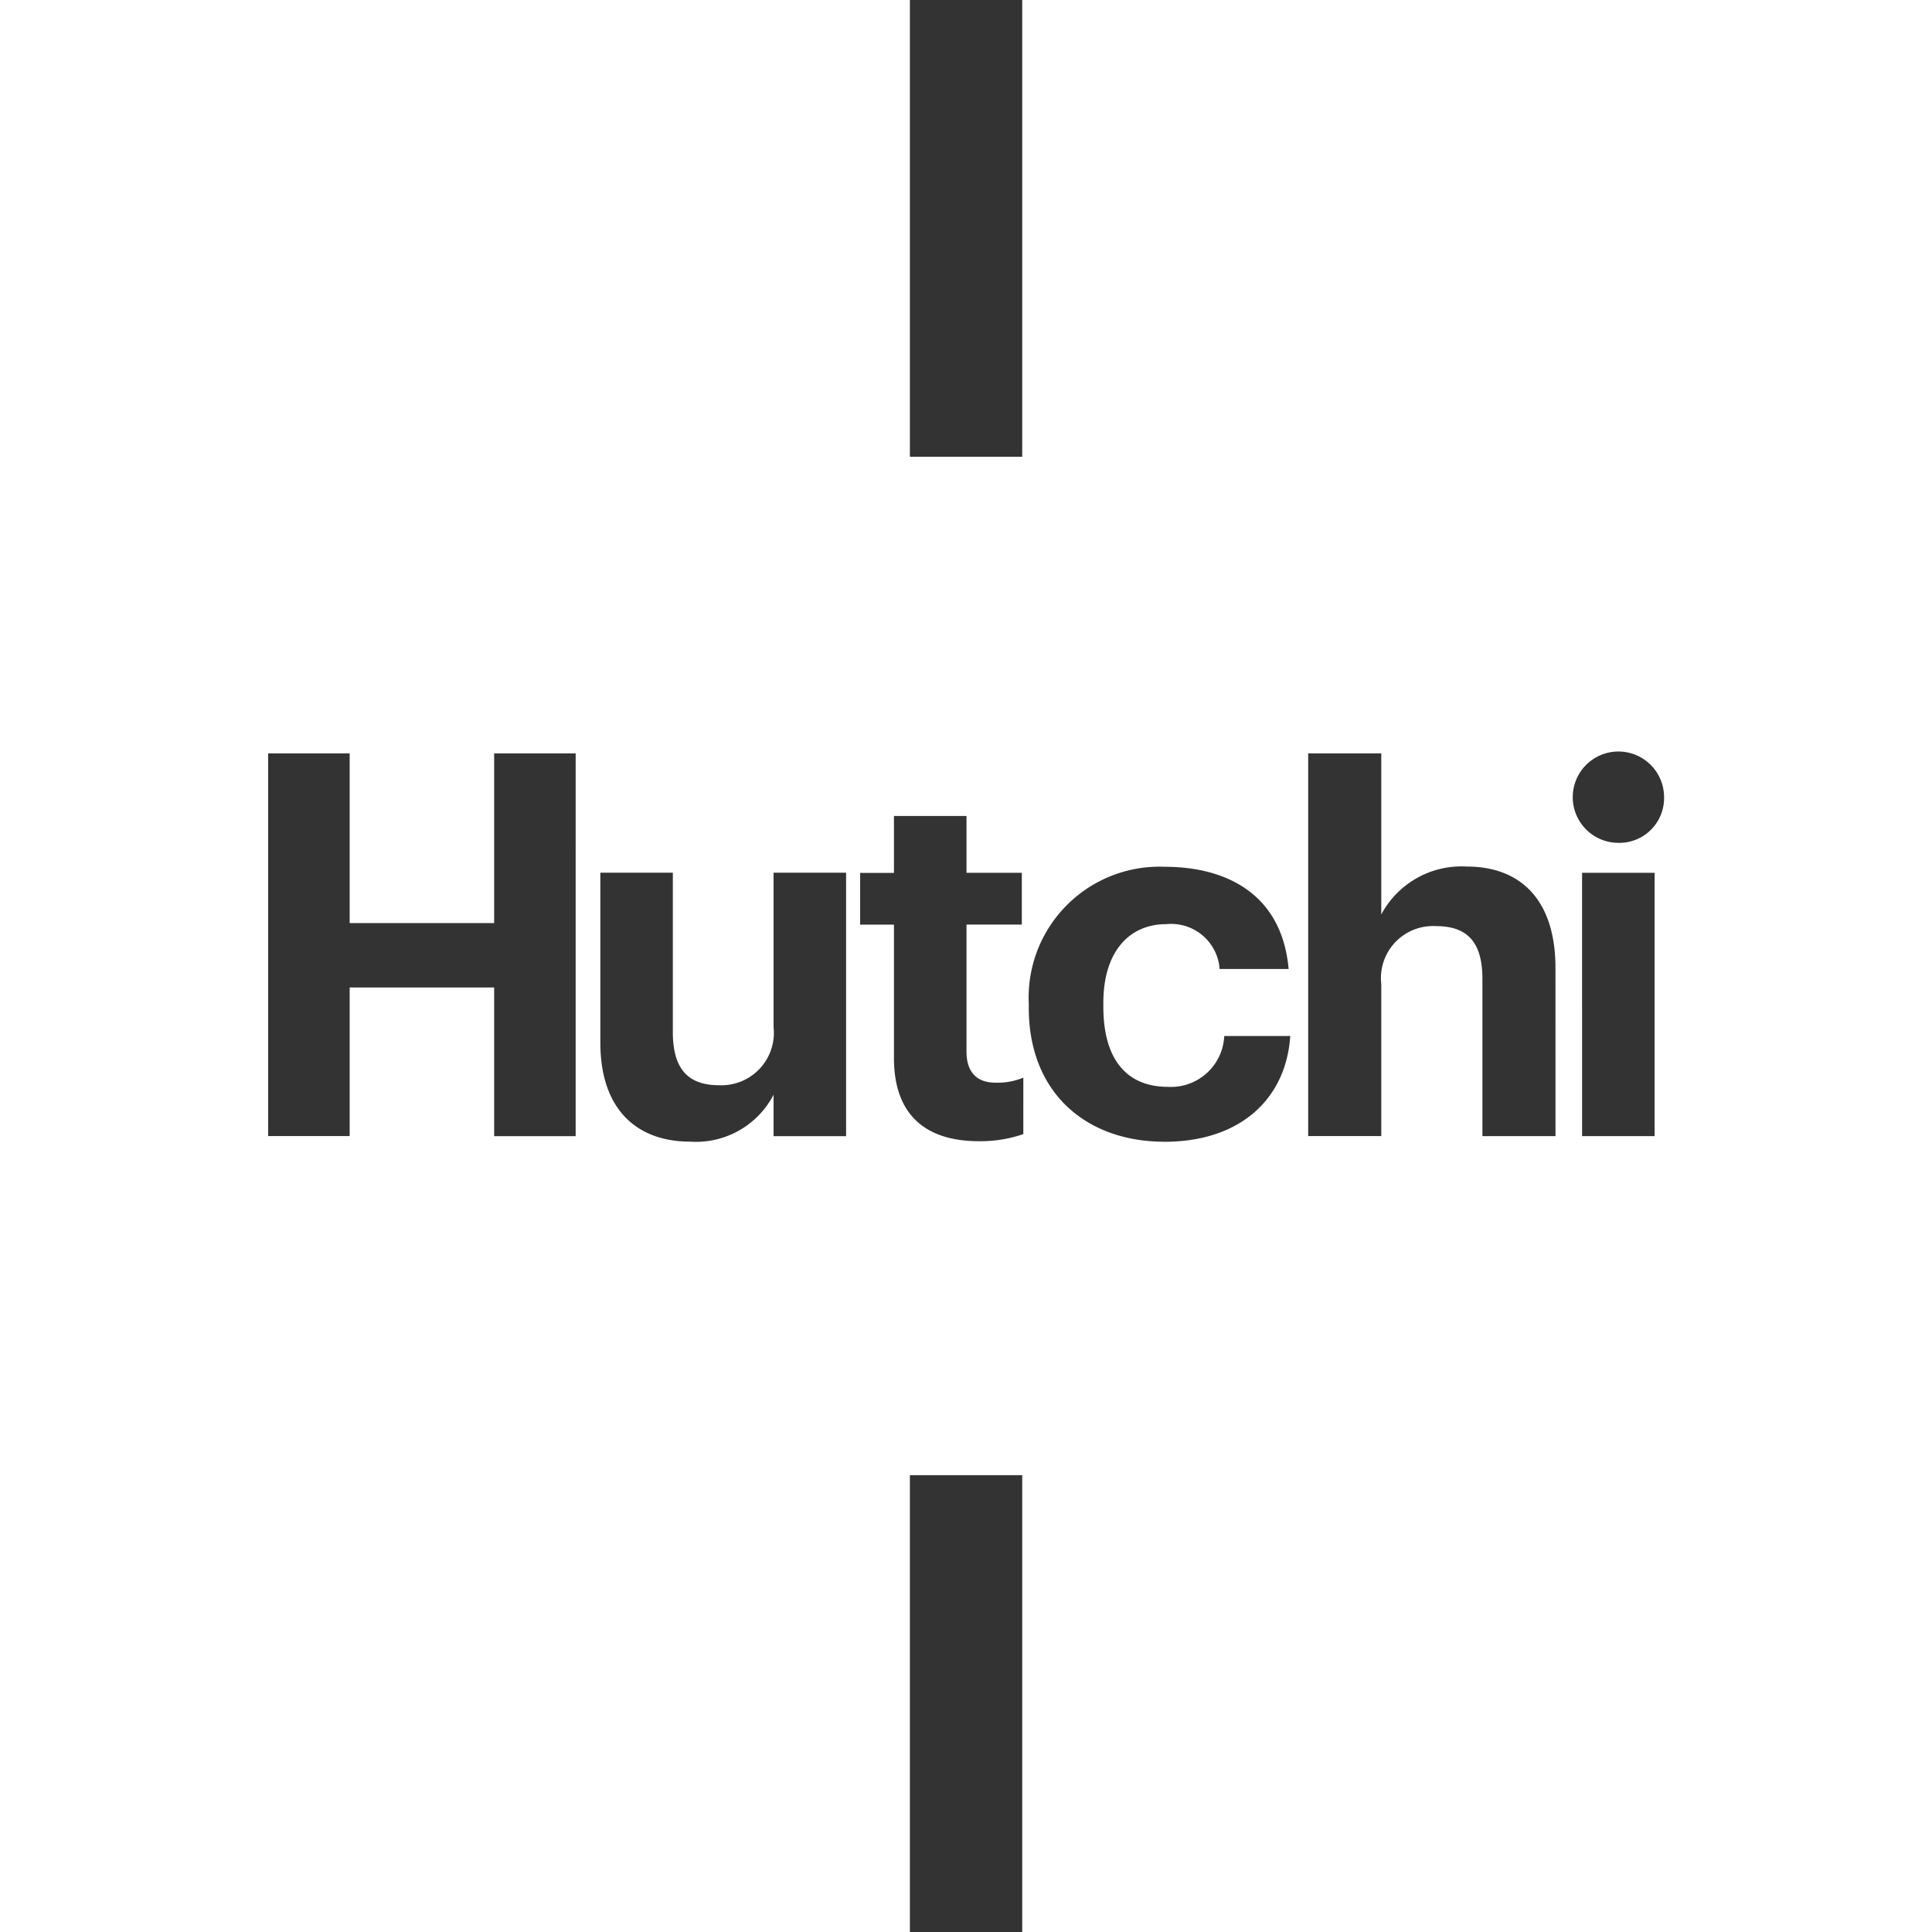 <svg xmlns="http://www.w3.org/2000/svg" width="100.786" height="100.786" viewBox="0 0 100.786 100.786">
  <rect x="0" y="0" width="100.786" height="100.786" fill="#333333" stroke="none"/>
  <path id="Path_1075" data-name="Path 1075" d="M1742.654,43.968a2.382,2.382,0,1,1,2.4-2.382,2.335,2.335,0,0,1-2.4,2.382m1.906,15.3h-3.783V45.532h3.783Zm-5.17,0h-3.812V51.072c0-1.863-.732-2.759-2.418-2.759a2.717,2.717,0,0,0-2.859,3.022v7.929h-3.812V39.3h3.812v8.405a4.743,4.743,0,0,1,4.466-2.5c2.7,0,4.622,1.628,4.622,5.3Zm-20.408.292c-4.019,0-7.069-2.5-7.069-6.983v-.213a6.827,6.827,0,0,1,7.09-7.147c3.179,0,6.116,1.394,6.465,5.333h-3.6a2.533,2.533,0,0,0-2.78-2.34c-1.969,0-3.285,1.472-3.285,4.1v.213c0,2.759,1.237,4.174,3.364,4.174a2.784,2.784,0,0,0,2.943-2.652h3.443c-.214,3.257-2.581,5.518-6.571,5.518m-7.354-.4a6.889,6.889,0,0,1-2.311.37c-2.887,0-4.437-1.472-4.437-4.331V48.235h-1.764v-2.7h1.764V42.567h3.784v2.965h2.886v2.7h-2.886v6.62c0,1.1.554,1.628,1.522,1.628a3.533,3.533,0,0,0,1.443-.263Zm-9.245.107H1698.6V57.109a4.56,4.56,0,0,1-4.359,2.446c-2.681,0-4.678-1.579-4.678-5.177V45.525h3.782v8.327c0,1.863.761,2.759,2.389,2.759a2.735,2.735,0,0,0,2.866-3.022V45.525h3.783Zm-14.108,0h-4.252V51.513h-7.537v7.751h-4.252V39.3h4.252v8.853h7.537V39.3h4.252ZM1711.571,0V23.829h-5.86V0h-47.467V100.786h47.467V76.956h5.86v23.829h47.46V0Z" transform="translate(-1658.245)" fill="#fff"/>
</svg>
